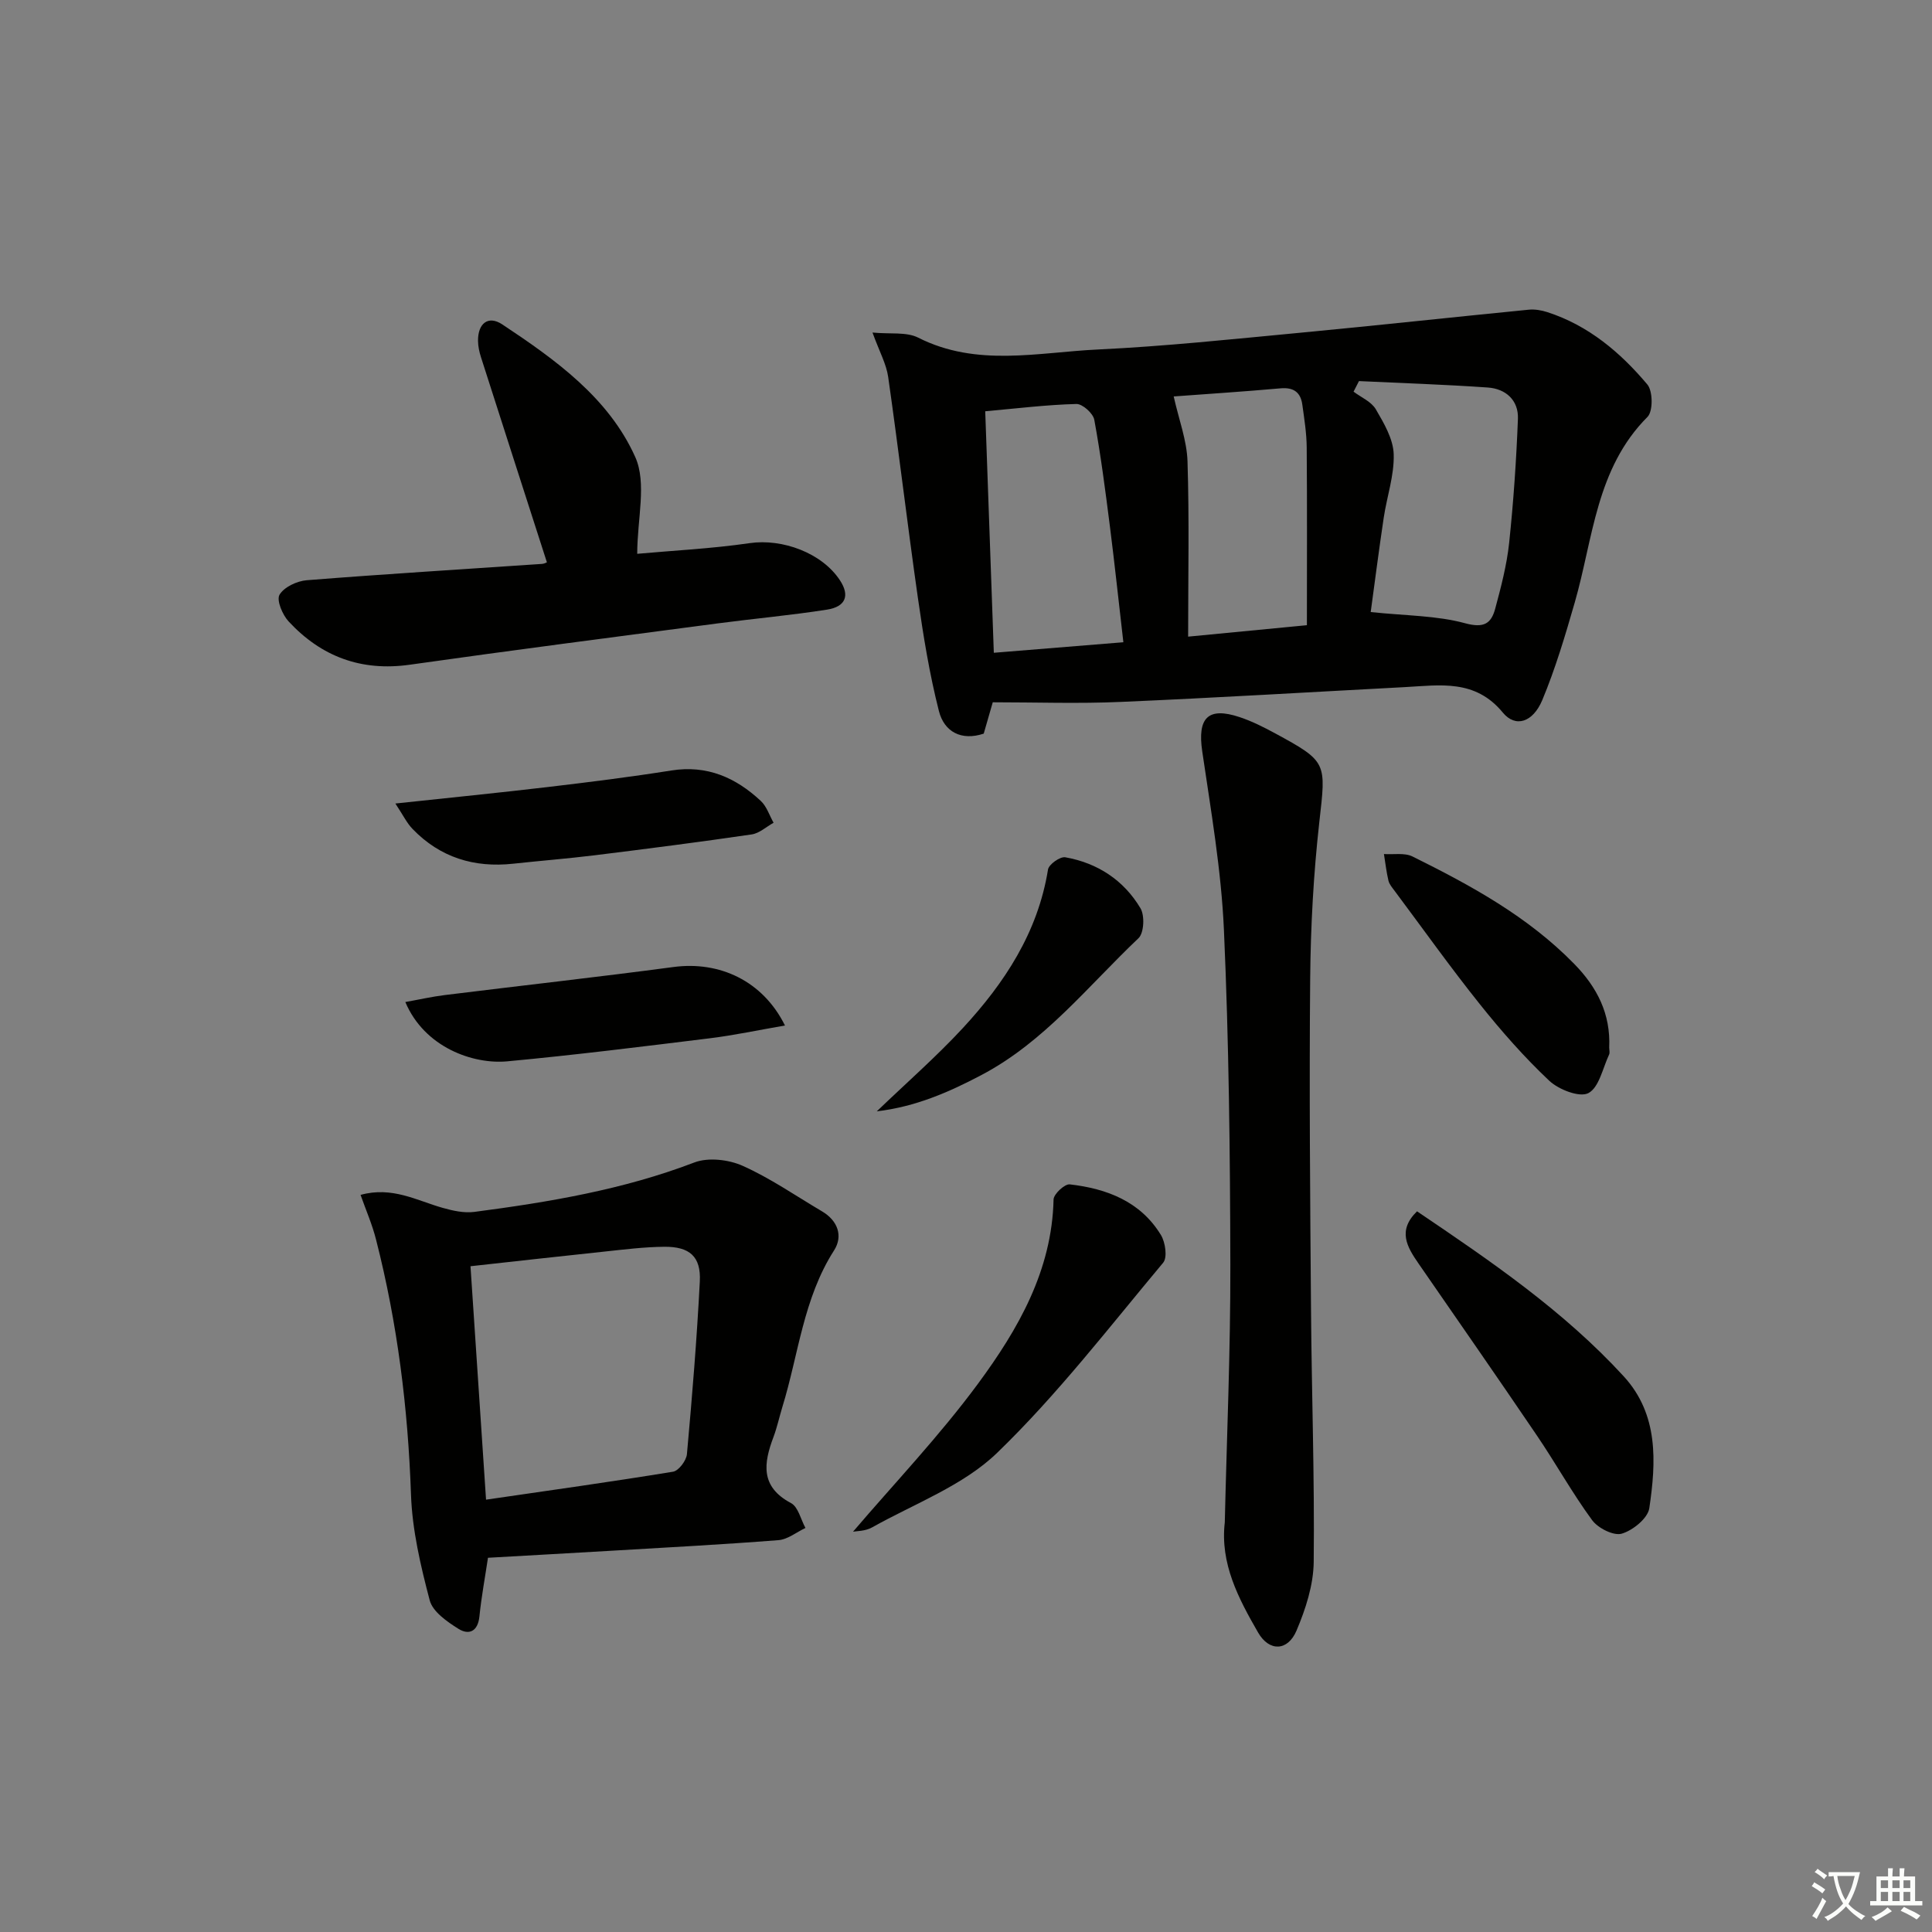 <svg enable-background="new 0 0 400 400" viewBox="0 0 400 400" xmlns="http://www.w3.org/2000/svg"><rect x="0" y="0" width="400" height="400" fill="#808080" stroke="none"/><path d="m377.9 391.2c-.2.3-.4.5-.6.8-.7-.6-1.4-1-2.2-1.5.2-.3.4-.5.5-.8.6.4 1.4.8 2.3 1.5zm-1.8 6.1c-.2-.2-.5-.4-.9-.6.4-.6.8-1.2 1.2-1.9s.7-1.3.9-1.9c.3.3.5.5.8.7-.7 1.3-1.4 2.6-2 3.7zm2.2-9c-.3.3-.5.5-.6.8-.6-.6-1.3-1.1-2-1.5.3-.3.5-.5.6-.7.6.5 1.3.9 2 1.4zm.3.2v-.9h2 4.5c-.3 1.3-.6 2.5-1 3.6s-.9 2.1-1.4 3c.4.5 1 1 1.6 1.4s1.2.8 1.9 1.1c-.3.2-.5.4-.8.8-.4-.3-1-.7-1.6-1.2s-1.2-1.1-1.6-1.6c-.5.6-1.1 1.1-1.7 1.6s-1.4.9-2.1 1.4c-.1-.3-.3-.5-.7-.8.6-.2 1.2-.5 1.9-1s1.4-1.1 2-1.8c-.5-.8-.9-1.6-1.2-2.5s-.6-2-.8-3.2c-.4.1-.7.1-1 .1zm2.5 2.7c.3 1 .7 1.7 1 2.2.3-.5.6-1.1 1-2s.6-1.9.9-3h-3.2-.4c.1.9.3 1.8.7 2.8z" fill="#fbfcfa"/><path d="m396.5 388.5v1.5 3.6h1.5v.9c-.4 0-1 0-1.7 0h-7.9c-.5 0-.9 0-1.2 0v-.9h1.3v-3.5c0-.7 0-1.2 0-1.6h2.4c0-.8 0-1.4 0-1.7h1c0 .3-.1.8-.1 1.7h1.5c0-.8 0-1.4 0-1.7h1c0 .3-.1.9-.1 1.7zm-8.2 9.2c-.2-.3-.5-.5-.8-.8.8-.3 1.4-.6 1.9-.9s1-.7 1.4-1.1c.3.3.6.5.9.8-1.6 1-2.8 1.6-3.4 2zm2.6-6.8v-1.6h-1.5v1.6zm0 2.7v-1.9h-1.5v1.9zm2.4-2.7v-1.6h-1.5v1.6zm0 2.7v-1.9h-1.5v1.9zm.2 2 .7-.8c.4.2.9.5 1.6.8s1.3.7 1.8 1c-.3.3-.5.6-.8.8-.4-.3-1.5-1-3.3-1.8zm2-4.7v-1.6h-1.4v1.6zm0 2.7v-1.9h-1.4v1.9z" fill="#fbfcfa"/><g fill="#010100"><path d="m205.54 145.4c-.75 2.59-1.28 4.44-1.87 6.49-4.61 1.54-8.18-.35-9.28-4.68-1.95-7.66-3.22-15.52-4.34-23.35-2.18-15.25-3.98-30.55-6.16-45.8-.38-2.7-1.81-5.24-3.25-9.21 3.67.36 7.02-.18 9.47 1.06 12.12 6.13 24.76 3.04 37.17 2.45 13.93-.66 27.82-2.14 41.71-3.45 15.84-1.5 31.66-3.23 47.5-4.79 1.27-.13 2.66.11 3.89.51 8.5 2.76 15.1 8.33 20.69 14.98 1.15 1.37 1.19 5.53.03 6.7-10.67 10.69-11.24 25.15-15.06 38.41-1.97 6.83-4 13.69-6.73 20.23-1.93 4.61-5.54 5.77-8.16 2.59-5.74-6.98-13.01-5.67-20.3-5.28-19.58 1.03-39.16 2.22-58.75 3.06-8.78.39-17.59.08-26.56.08zm75.82-66.5c-.37.73-.75 1.46-1.12 2.19 1.58 1.19 3.69 2.07 4.61 3.65 1.68 2.88 3.6 6.13 3.7 9.29.14 4.37-1.41 8.77-2.07 13.19-1.01 6.75-1.87 13.52-2.69 19.5 7.29.77 13.65.71 19.56 2.32 3.9 1.06 5.39.05 6.22-3.03 1.2-4.46 2.39-9 2.88-13.58.9-8.54 1.49-17.13 1.82-25.71.15-3.85-2.51-6.23-6.24-6.49-8.88-.62-17.78-.91-26.67-1.33zm-77.38 6.25c.6 16.92 1.18 33.29 1.78 50 9.15-.75 17.98-1.46 26.82-2.18-.98-8.47-1.8-16.22-2.78-23.94-.94-7.39-1.89-14.8-3.24-22.12-.24-1.33-2.45-3.31-3.71-3.27-6.11.16-12.21.91-18.87 1.51zm39.02-3.07c1.07 4.79 2.72 9.08 2.86 13.43.38 11.94.13 23.91.13 36.3 8.24-.79 15.89-1.53 24.59-2.37 0-12.52.06-24.64-.04-36.76-.02-2.97-.5-5.96-.91-8.91-.35-2.55-1.8-3.61-4.5-3.37-7.76.69-15.54 1.19-22.13 1.68z"/><path d="m74.65 247.39c6.53-1.81 11.62 1.16 16.98 2.68 2.12.6 4.46 1.12 6.59.84 15.47-2.03 30.81-4.6 45.53-10.23 2.88-1.1 7.1-.61 10.01.69 5.73 2.56 10.98 6.21 16.42 9.42 3.3 1.94 4.4 5.14 2.5 8.1-6.37 9.94-7.35 21.54-10.7 32.41-.63 2.06-1.08 4.18-1.83 6.19-2.06 5.46-2.78 10.31 3.62 13.71 1.49.79 2.02 3.38 2.99 5.15-1.86.87-3.66 2.37-5.58 2.52-11.6.91-23.23 1.52-34.85 2.21-8.29.49-16.58.94-25.3 1.44-.6 4.03-1.36 8.07-1.77 12.14-.32 3.14-2.19 3.93-4.36 2.56-2.34-1.47-5.31-3.53-5.93-5.88-1.89-7.17-3.63-14.58-3.88-21.94-.62-17.85-2.8-35.41-7.22-52.7-.78-3.13-2.09-6.11-3.22-9.31zm22.76 14.77c1.1 16.48 2.15 32.29 3.22 48.33 13.16-1.92 25.97-3.7 38.72-5.79 1.16-.19 2.75-2.3 2.87-3.63 1.08-11.91 2.06-23.84 2.67-35.78.26-5.13-2.1-7.21-7.38-7.16-4.14.04-8.27.56-12.4 1-9.06.95-18.12 1.98-27.7 3.03z"/><path d="m253.58 315.19c.41-17.77 1.19-35.55 1.15-53.32-.05-23.12-.3-46.27-1.33-69.36-.55-12.36-2.69-24.67-4.49-36.95-1.02-6.92 1.16-9.28 7.74-7.09 2.5.83 4.91 2.04 7.24 3.3 10.99 5.95 10.65 6.08 9.26 18.44-1.2 10.71-1.79 21.54-1.89 32.32-.21 22.81-.01 45.62.17 68.44.13 17.47.75 34.93.56 52.39-.05 4.79-1.67 9.79-3.57 14.26-1.81 4.25-5.64 4.38-7.95.37-4.05-7.03-7.89-14.28-6.89-22.8z"/><path d="m113.23 116.42c-4.63-14.39-9.15-28.41-13.64-42.44-.35-1.09-.61-2.26-.62-3.4-.04-3.63 2.11-5.35 5.03-3.41 11 7.3 22.03 15.2 27.52 27.45 2.43 5.42.41 12.83.41 20.04 7.34-.67 15.37-1.06 23.29-2.21 6.74-.98 14.98 2.01 18.71 7.74 2.02 3.09 1.2 5.42-2.72 6.03-7.54 1.18-15.15 1.86-22.72 2.86-21.22 2.8-42.44 5.54-63.63 8.54-10.07 1.43-18.35-1.68-25.1-8.95-1.28-1.38-2.55-4.4-1.89-5.53.93-1.59 3.61-2.85 5.64-3.01 16.23-1.29 32.48-2.27 48.72-3.38.48-.04.93-.3 1-.33z"/><path d="m176.61 317.12c8.51-9.97 17.89-19.81 25.89-30.66 8.28-11.23 15.3-23.39 15.63-38.13.03-1.12 2.31-3.24 3.35-3.12 7.67.88 14.64 3.53 18.88 10.49.92 1.51 1.37 4.65.46 5.73-11.19 13.37-21.89 27.3-34.38 39.37-7.04 6.8-17.1 10.5-25.9 15.44-1.4.79-3.28.75-3.93.88z"/><path d="m293.38 250.79c15.28 10.32 30.35 20.6 42.79 34.16 7.24 7.9 6.72 17.72 5.3 27.31-.31 2.09-3.41 4.6-5.71 5.27-1.68.49-4.91-1.14-6.13-2.8-4.11-5.6-7.5-11.73-11.41-17.49-8.1-11.95-16.35-23.8-24.55-35.67-2.35-3.41-4.39-6.78-.29-10.78z"/><path d="m81.86 166.36c11.47-1.23 21.51-2.23 31.52-3.41 8.56-1.01 17.11-2.08 25.62-3.43 7.39-1.17 13.34 1.47 18.52 6.31 1.22 1.14 1.78 2.99 2.64 4.51-1.51.84-2.95 2.19-4.54 2.42-10.82 1.58-21.68 2.98-32.53 4.32-5.6.69-11.23 1.13-16.83 1.74-8.09.88-15.14-1.28-20.84-7.19-1.17-1.2-1.93-2.8-3.56-5.27z"/><path d="m162.52 212.32c-5.53.95-10.5 2.02-15.52 2.64-13.99 1.72-27.97 3.47-42 4.78-7.02.65-17.11-2.86-21.08-12.28 2.82-.5 5.47-1.11 8.15-1.44 15.79-1.96 31.6-3.71 47.37-5.81 9.52-1.27 18.49 2.85 23.08 12.11z"/><path d="m333.17 216.87c0 .5.17 1.07-.03 1.48-1.32 2.81-2.07 6.81-4.29 7.97-1.83.95-6.14-.73-8.1-2.57-5.18-4.88-9.92-10.28-14.37-15.85-6.11-7.64-11.79-15.63-17.65-23.47-.49-.66-1.09-1.35-1.27-2.11-.43-1.81-.63-3.66-.93-5.5 1.99.14 4.27-.31 5.92.51 12.07 5.98 23.85 12.4 33.44 22.2 4.8 4.89 7.59 10.4 7.28 17.34z"/><path d="m181.53 230.09c6.23-5.98 12.32-11.31 17.79-17.21 8.67-9.37 15.56-19.83 17.66-32.86.17-1.06 2.51-2.72 3.57-2.53 6.68 1.18 12.11 4.74 15.57 10.55.91 1.52.74 5.12-.41 6.21-10.45 9.9-19.48 21.48-32.58 28.36-6.71 3.53-13.57 6.53-21.6 7.48z"/></g></svg>